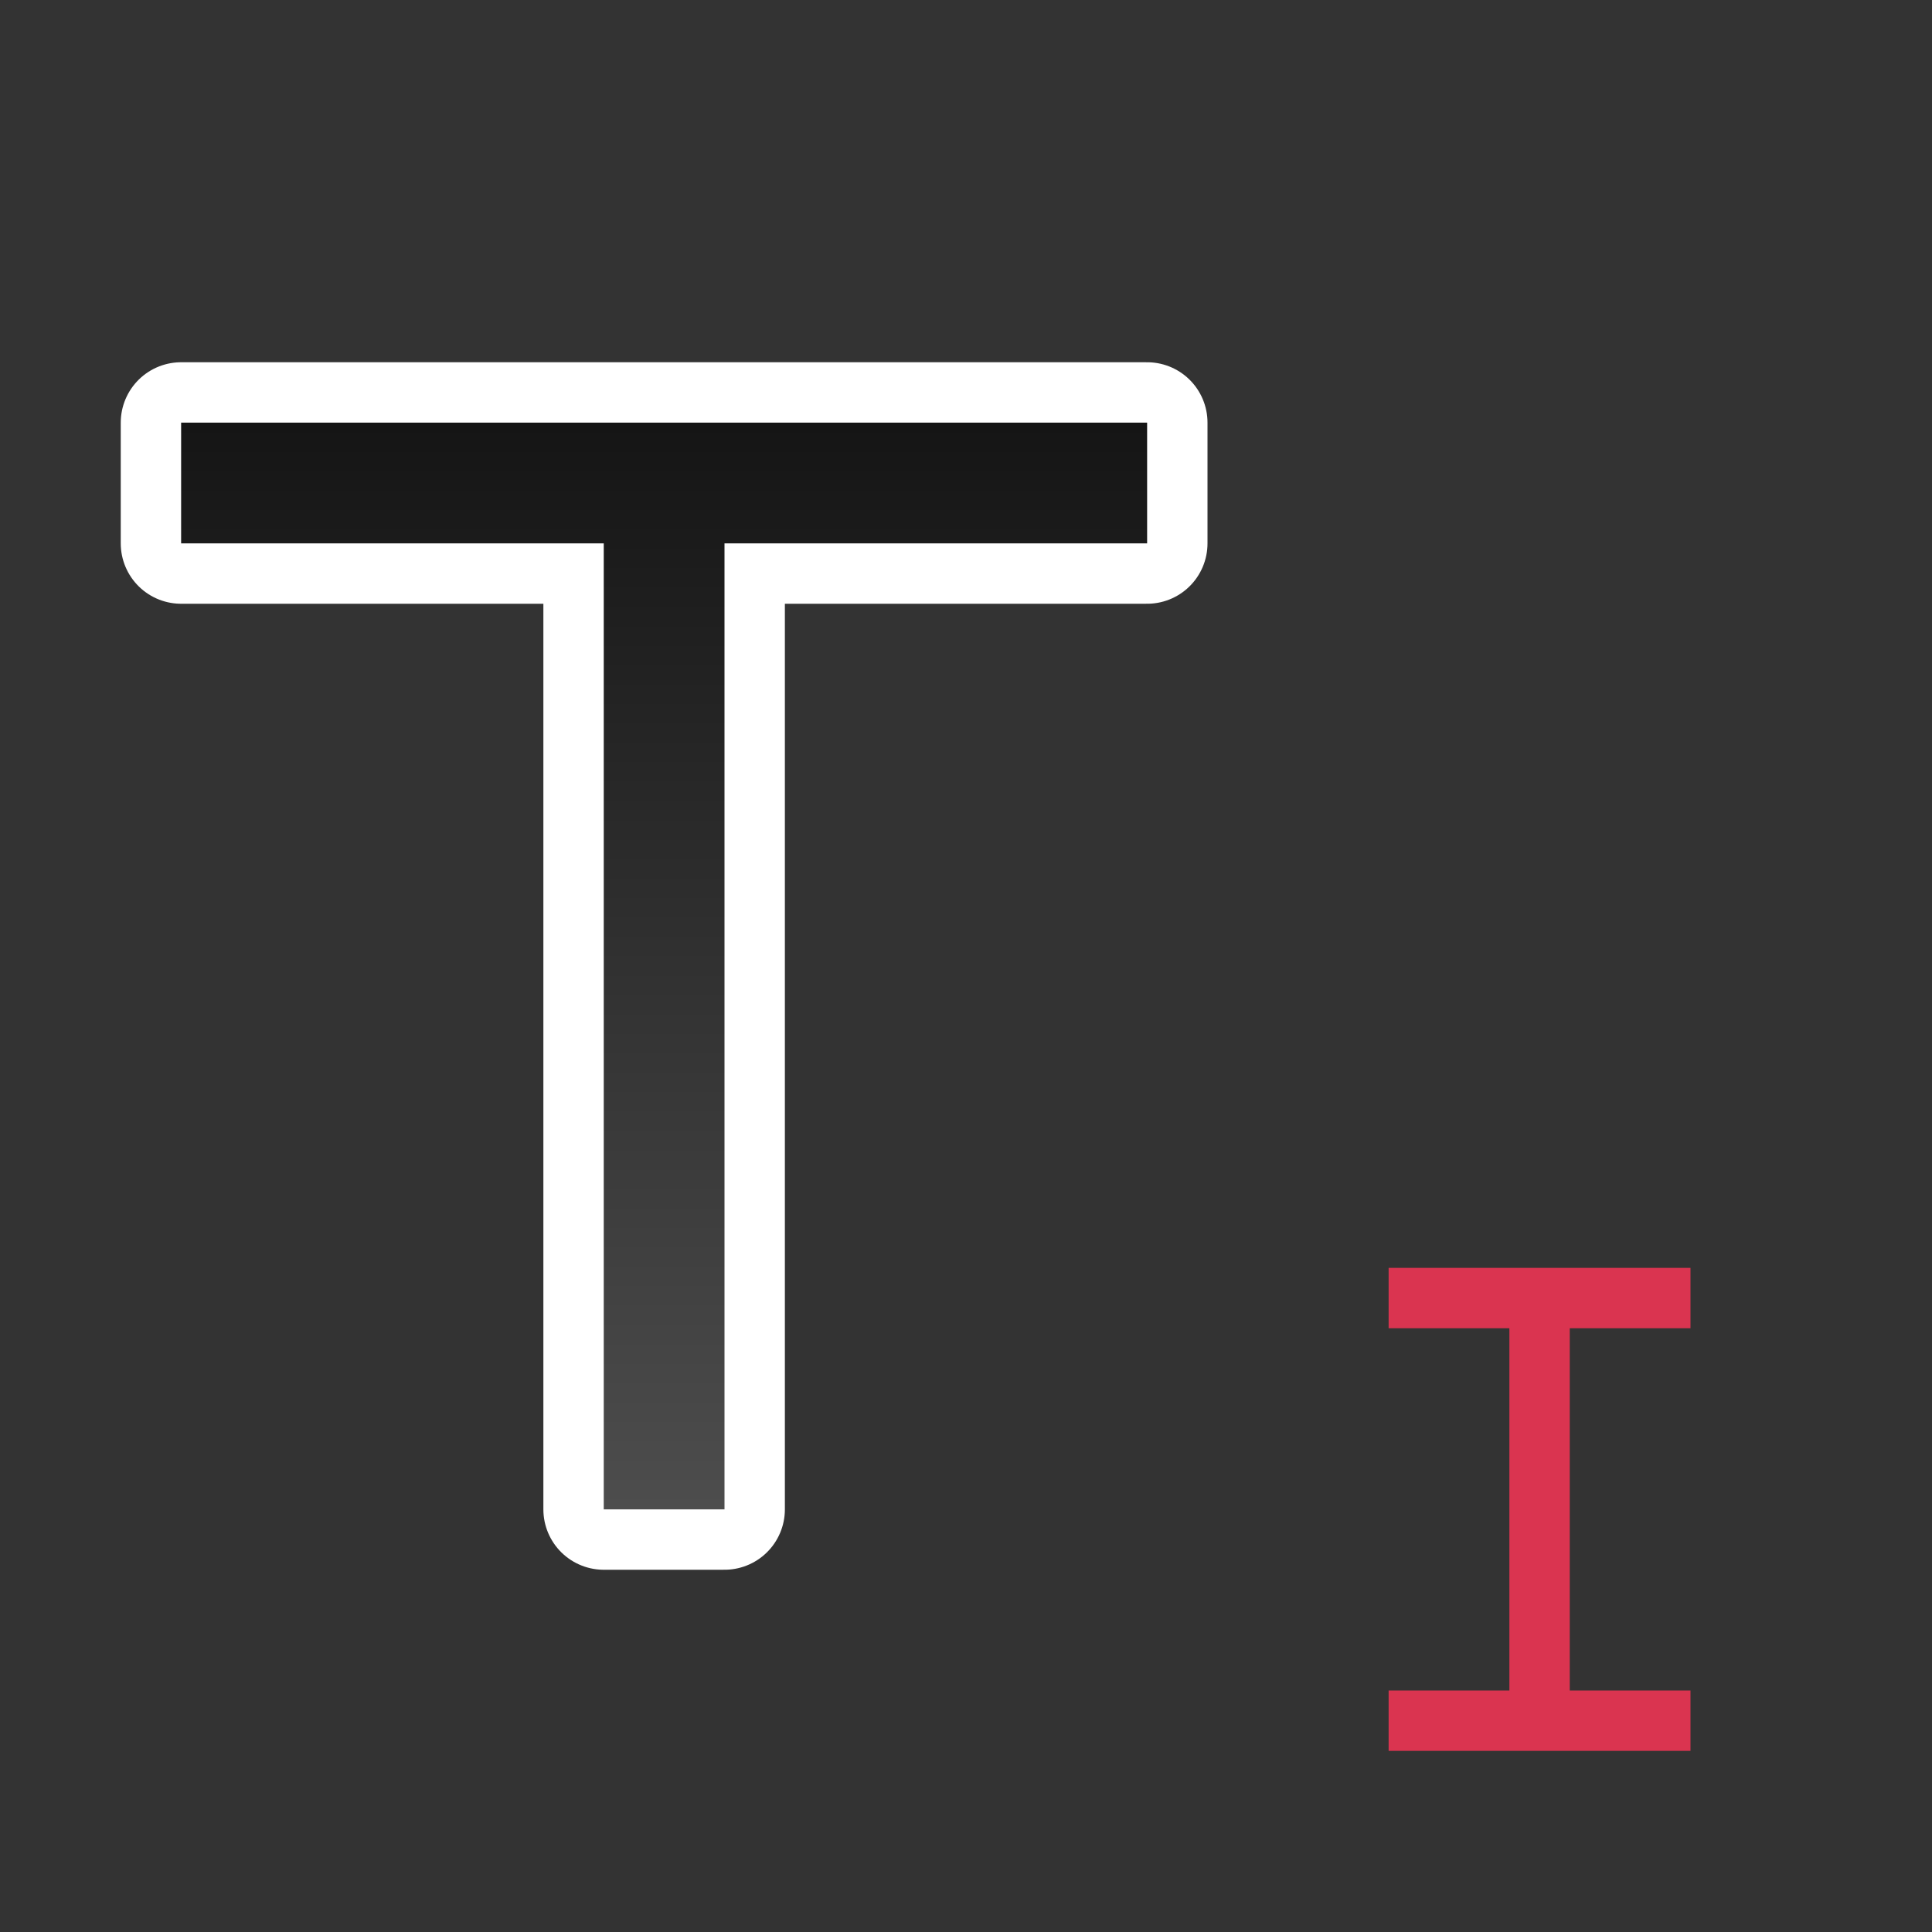 <svg xmlns="http://www.w3.org/2000/svg" xmlns:xlink="http://www.w3.org/1999/xlink" height="32" width="32"><rect width="100%" height="100%" fill="#333333" stroke="none"/><defs><linearGradient id="a"><stop style="stop-color:#151515;stop-opacity:1" offset="0"/><stop style="stop-color:#4d4d4d;stop-opacity:1" offset="1"/></linearGradient><linearGradient xlink:href="#a" id="b" x1="11" y1="7" x2="11" y2="25" gradientUnits="userSpaceOnUse"/></defs><path style="opacity:1;fill:#fff;stroke:#fff;stroke-width:2;stroke-linejoin:round;stroke-miterlimit:4;stroke-dasharray:none" d="M3 7v2h7v16h2V9h7V7z"/><path d="M3 7v2h7v16h2V9h7V7z" style="fill:url(#b);fill-opacity:1"/><path style="opacity:1;fill:#DA3450;fill-opacity:1;fill-rule:evenodd;stroke:none;stroke-width:2;stroke-linejoin:round" d="M25 22h1v6h-1zM23 21h5v1h-5zM23 28h5v1h-5z"/></svg>